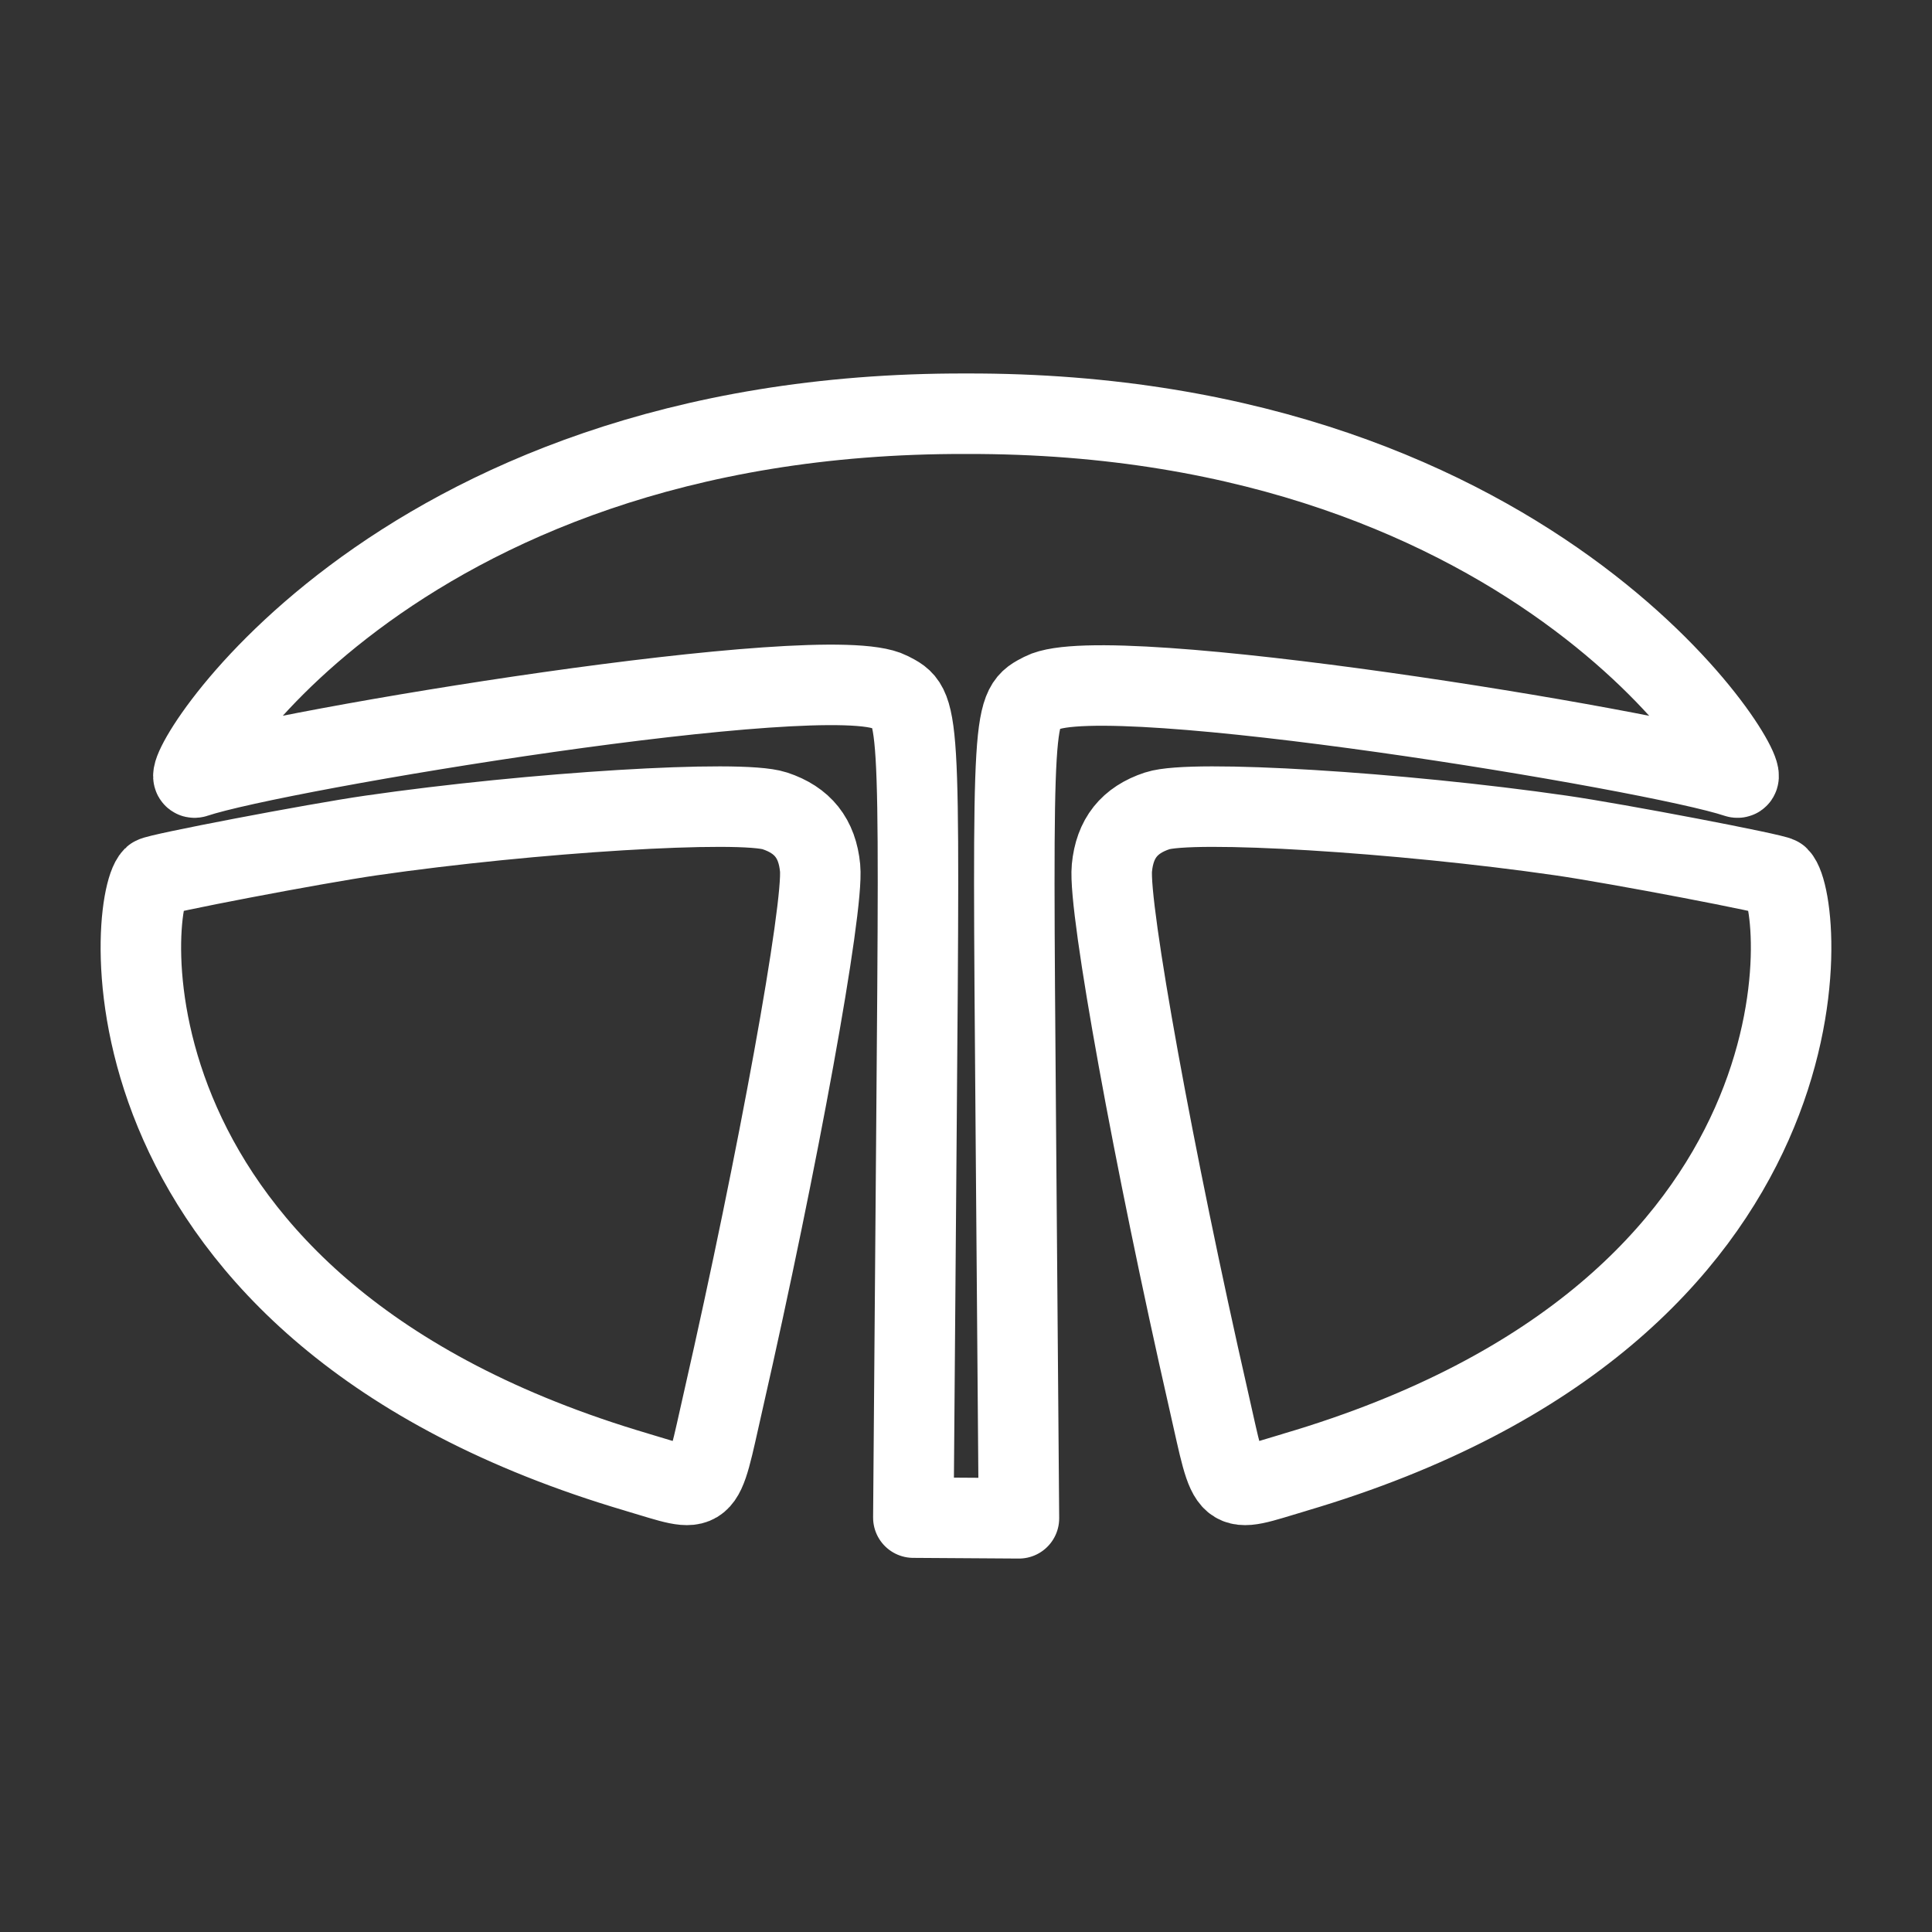 <?xml version="1.0" encoding="UTF-8"?><svg id="b" xmlns="http://www.w3.org/2000/svg" viewBox="0 0 48 48"><rect x="0" y="0" width="48" height="48" fill="#333333" stroke="none"/><defs><style>.c{stroke-width:2px;fill:none;stroke:#fff;stroke-linecap:round;stroke-linejoin:round;}</style></defs><path class="c" d="m32.174,36.577c13.608-4.013,12.654-14.148,12.017-14.787-.079-.079-4.029-.834-5.405-1.032-4.014-.58-9.179-.895-10.034-.613-.695.229-1.057.685-1.127,1.419-.095.989,1.048,7.278,2.404,13.228.559,2.454.381,2.306,2.145,1.786l-0.0 0Zm-9.482,1.128l.077-9.657c.084-10.595.092-10.465-.66-10.854-1.596-.825-15.244,1.441-17.26,2.122-.596.201,4.704-9.08,19.151-9.037,14.446-.043,19.746,9.239,19.151,9.037-2.016-.681-15.658-2.931-17.253-2.105-.752.389-.744.259-.66,10.854l.077,9.657-2.623-.017Zm-6.867-1.128C2.218,32.563,3.171,22.428,3.809,21.79c.079-.079,4.029-.834,5.405-1.032,4.014-.58,9.179-.895,10.034-.613.695.229,1.057.685,1.127,1.419.095.989-1.048,7.278-2.404,13.228-.559,2.454-.381,2.306-2.145,1.786l0.0 0Z"/></svg>